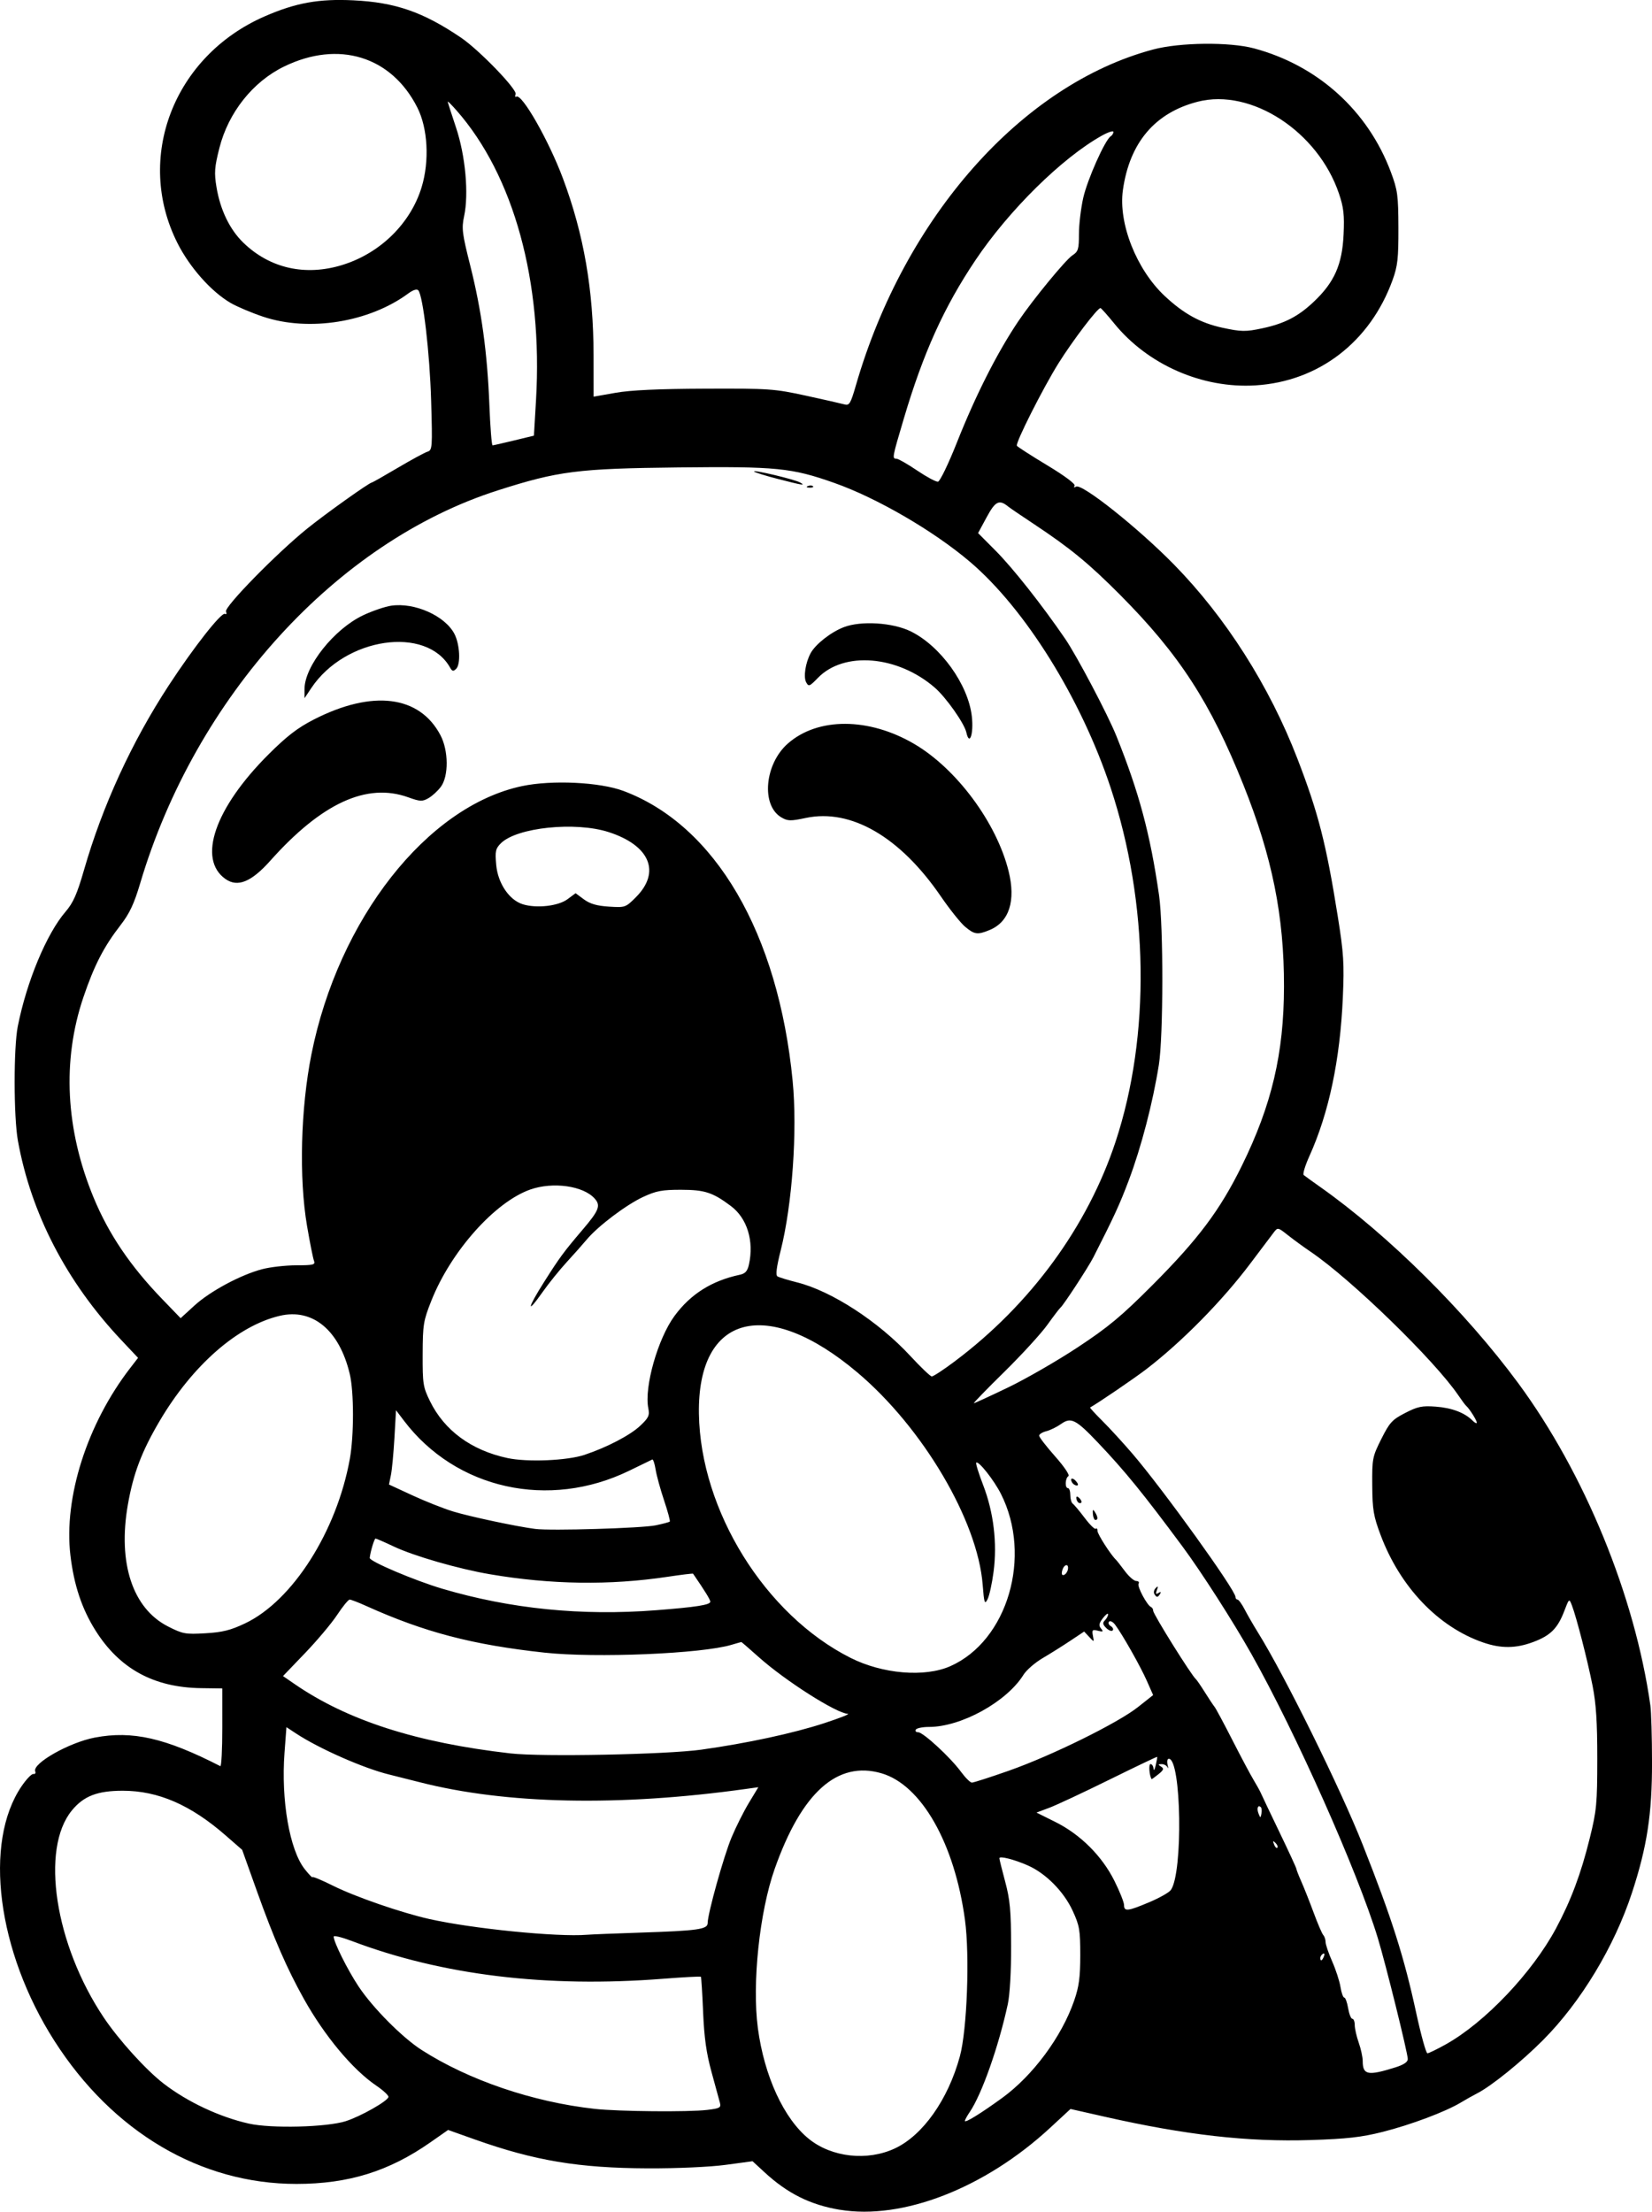 <?xml version="1.0" encoding="UTF-8" standalone="no"?>
<!-- Created with Inkscape (http://www.inkscape.org/) -->

<svg
   width="164.806mm"
   height="220.551mm"
   viewBox="0 0 164.806 220.551"
   version="1.1"
   id="svg1"
   xml:space="preserve"
   xmlns="http://www.w3.org/2000/svg"
   xmlns:svg="http://www.w3.org/2000/svg"><defs
     id="defs1"><clipPath
       clipPathUnits="userSpaceOnUse"
       id="clipPath17"><path
         id="path18"
         style="fill:#ff0000;fill-opacity:1;fill-rule:nonzero;stroke:none;stroke-width:0.265"
         d="M -25.235,37.243 V 270.912 H 238.3 V 37.243 Z M 163.009,61.136 c 1.006,0.01 2.012,0.129 3.007,0.274 0.095,0.012 0.188,0.03 0.283,0.043 1.4,-0.11 2.802,-0.196 4.205,-0.251 1.046,-0.04 2.092,-0.049 3.139,-0.056 1.056,-0.034 2.105,0.112 3.154,0.211 0.839,0.079 1.683,0.092 2.525,0.109 1.194,0.018 2.388,0.022 3.582,0.026 1.478,0.005 2.575,0.376 3.373,0.907 5.815,-0.016 6.055,6.055 -0.154,6.517 -1.171,0.087 -2.342,0.197 -3.518,0.166 -1.766,-0.009 -3.532,-0.019 -5.297,-0.057 -1.643,-0.04 -3.288,-0.093 -4.925,-0.254 -1.294,-0.131 -2.587,-0.268 -3.882,-0.393 -0.127,-0.018 -0.252,-0.04 -0.379,-0.058 -0.296,0.032 -0.607,0.05 -0.937,0.05 h -1.526 -2.65 c -0.333,0 -0.649,-0.018 -0.948,-0.051 -1.016,0.085 -2.03,0.193 -3.048,0.244 -1.672,0.062 -3.343,0.18 -5.016,0.169 -6.446,-0.044 -6.446,-6.545 0,-6.512 1.593,0.008 3.184,-0.105 4.776,-0.164 0.123,-0.007 0.246,-0.019 0.369,-0.03 0.355,-0.159 0.753,-0.289 1.2,-0.379 0.723,-0.302 1.567,-0.523 2.667,-0.512 z" /></clipPath><clipPath
       clipPathUnits="userSpaceOnUse"
       id="clipPath40"><path
         id="path41"
         style="fill:#ff0000;fill-opacity:1;fill-rule:nonzero;stroke:none;stroke-width:0.265"
         d="M -19.272,65.912 V 212.423 H 205.012 V 65.912 Z m 87.23,18.253 c 0.602,-0.005 1.296,0.076 2.08,0.261 2.779,0.656 5.139,2.407 7.503,3.93 2.163,1.483 1.106,0.742 3.171,2.22 5.243,3.75 1.45,9.049 -3.79,5.295 C 75.012,94.502 75.981,95.183 74.013,93.828 72.975,93.159 72.225,92.667 71.188,92.029 70.534,91.628 69.788,91.188 69.117,90.871 64.016,88.465 63.743,84.201 67.958,84.164 Z M 189.154,131.841 c 4.41,-0.007 5.151,4.973 -0.256,6.576 -0.157,0.046 -0.313,0.093 -0.47,0.139 -1.216,0.359 -2.451,0.637 -3.695,0.878 -1.86,0.329 -3.71,0.713 -5.572,1.029 -1.86,0.321 -3.742,0.494 -5.593,0.871 -2.626,0.488 -5.265,0.862 -7.932,1.051 -2.235,0.193 -4.466,0.449 -6.706,0.579 -6.435,0.375 -6.426,-6 0,-6.512 2.05,-0.163 4.096,-0.378 6.145,-0.555 2.456,-0.17 4.885,-0.517 7.303,-0.966 1.871,-0.399 3.78,-0.549 5.66,-0.884 1.858,-0.316 3.703,-0.697 5.559,-1.026 0.998,-0.204 1.994,-0.411 2.97,-0.706 0.16,-0.047 0.319,-0.095 0.479,-0.142 0.773,-0.229 1.477,-0.332 2.107,-0.333 z M -5.753,148.162 c 0.856,-0.025 1.855,0.171 2.957,0.667 1.863,0.838 3.39,2.214 4.902,3.556 4.821,4.279 0.463,9.164 -4.335,4.859 -1.076,-0.965 -2.14,-2 -3.479,-2.591 -4.792,-2.115 -3.755,-6.383 -0.045,-6.492 z m 81.81,13.64 c 1.098,0.023 2.406,0.557 3.718,1.808 0.829,0.79 1.644,1.596 2.453,2.409 1.493,1.5 1.985,2.996 1.83,4.176 1.492,0.035 3.032,1.431 3.386,4.364 l 0.054,0.449 c 0.774,6.4 -5.725,7.172 -6.466,0.768 -0.011,-0.099 -0.023,-0.198 -0.035,-0.297 -0.138,-1.196 -0.026,-2.2 0.251,-3.001 -1.083,-0.041 -2.359,-0.582 -3.636,-1.866 -0.805,-0.809 -1.616,-1.612 -2.442,-2.398 -3.356,-3.194 -1.92,-6.472 0.886,-6.413 z m -60.033,6.896 c 1.003,0.036 2.189,0.489 3.432,1.515 1.409,1.163 2.99,2.109 4.528,3.091 1.61,1.01 3.261,1.95 4.938,2.844 5.688,3.033 2.616,8.785 -3.068,5.744 -1.824,-0.976 -3.623,-1.997 -5.374,-3.1 -1.732,-1.107 -3.504,-2.183 -5.091,-3.494 -3.728,-3.078 -2.372,-6.708 0.636,-6.599 z" /></clipPath><clipPath
       clipPathUnits="userSpaceOnUse"
       id="clipPath86"><path
         id="path87"
         style="fill:#ff0000;fill-opacity:1;fill-rule:nonzero;stroke:none;stroke-width:0.265"
         d="M 114.73,75.258 V 249.265 H 351.201 V 75.258 Z m 48.224,8.32 c 6.446,-0.039 6.304,5.165 0,6.512 -0.813,0.174 -1.54,0.717 -2.247,1.133 -0.809,0.545 -0.407,0.264 -1.204,0.843 -1.746,1.27 -3.327,1.503 -4.475,1.131 -0.209,0.2 -0.416,0.403 -0.625,0.602 -0.488,0.499 -0.985,0.989 -1.466,1.495 -4.438,4.675 -9.168,0.167 -4.714,-4.492 0.561,-0.587 1.135,-1.161 1.708,-1.736 1.328,-1.253 2.695,-2.489 4.459,-3.087 0.954,-0.323 1.804,-0.459 2.536,-0.448 0.193,0.003 0.375,0.019 0.552,0.041 1.698,-0.993 3.451,-1.981 5.476,-1.994 z m 85.156,17.536 c 2.694,-0.072 4.702,3.817 1.27,6.929 -0.14,0.127 -0.28,0.254 -0.42,0.38 -4.775,4.331 -7.552,0.339 -4.067,-5.084 0.008,-0.012 0.016,-0.025 0.024,-0.037 0.98,-1.525 2.139,-2.16 3.194,-2.188 z m -25.824,41.776 c 0.757,-0.01 1.699,0.425 2.663,1.473 0.339,0.369 0.639,0.768 0.937,1.169 1.382,1.854 1.101,3.478 0.138,4.149 0.556,0.584 1.07,1.368 1.458,2.462 0.389,1.096 0.564,2.248 0.718,3.398 0.15,0.331 0.287,0.691 0.407,1.088 0.449,1.49 0.6,3.048 0.77,4.589 0.709,6.407 -5.769,7.121 -6.472,0.713 -0.093,-0.849 -0.174,-1.704 -0.328,-2.545 -0.35,-0.65 -0.623,-1.447 -0.75,-2.438 -0.108,-0.844 -0.202,-1.7 -0.442,-2.519 -0.846,-2.883 -0.04,-4.875 1.273,-5.586 -0.161,-0.17 -0.319,-0.36 -0.474,-0.572 -0.161,-0.22 -0.332,-0.432 -0.492,-0.652 -1.847,-2.531 -1.074,-4.707 0.593,-4.729 z m -94.298,13.526 c 1.86,-0.056 3.519,2.228 2.719,5.971 -0.477,2.233 -0.591,4.528 -0.743,6.801 -0.118,2.091 -0.064,1.068 -0.163,3.069 -0.319,6.438 -6.823,6.116 -6.503,-0.322 0.103,-2.069 0.046,-1.009 0.17,-3.182 0.195,-2.897 0.319,-5.85 1.143,-8.651 0.739,-2.512 2.105,-3.647 3.378,-3.685 z m 212.175,26.376 c 0.044,-0.001 0.089,-7.9e-4 0.133,0.001 0.977,0.041 2.03,0.848 2.532,2.63 0.649,2.302 0.721,4.744 0.899,7.12 0.039,0.481 0.079,0.963 0.118,1.444 0.371,4.543 -4.219,4.918 -4.589,0.375 -0.04,-0.492 -0.08,-0.983 -0.12,-1.475 -0.09,-1.209 -0.132,-1.839 -0.245,-3.045 -0.08,-0.843 -0.111,-1.808 -0.323,-2.642 -0.028,-0.109 -0.071,-0.214 -0.107,-0.321 -0.829,-2.487 0.332,-4.046 1.703,-4.087 z m -212.358,14.284 c 1.291,-0.098 2.87,0.694 4.157,2.74 1.04,1.654 2.071,3.314 3.161,4.935 1.357,1.934 2.829,3.797 4.611,5.361 1.88,1.728 3.803,3.409 5.743,5.068 1.665,1.399 3.371,2.741 5.199,3.924 1.575,1.03 3.138,2.1 4.839,2.915 1.603,0.79 3.197,1.599 4.826,2.336 1.668,0.817 3.338,1.641 5.077,2.299 1.421,0.533 2.858,1.026 4.291,1.528 1.108,0.365 2.225,0.705 3.37,0.929 1.213,0.286 2.441,0.51 3.672,0.704 1.154,0.145 2.303,0.323 3.471,0.216 1.092,-0.032 2.187,-0.06 3.272,-0.197 0.94,-0.137 1.873,-0.315 2.81,-0.47 1.113,-0.249 2.225,-0.498 3.349,-0.697 1.094,-0.191 2.163,-0.493 3.257,-0.687 1.175,-0.197 2.342,-0.44 3.508,-0.683 1.504,-0.359 3.001,-0.744 4.508,-1.092 1.062,-0.277 2.093,-0.643 3.085,-1.116 0.924,-0.417 1.834,-0.864 2.768,-1.257 0.853,-0.327 1.673,-0.731 2.489,-1.141 0.669,-0.347 1.349,-0.669 1.956,-1.122 0.662,-0.474 1.351,-0.917 2.067,-1.306 0.492,-0.315 0.975,-0.647 1.478,-0.938 0.549,-0.417 1.086,-0.851 1.651,-1.248 0.421,-0.309 0.788,-0.739 1.208,-1.067 0.446,-0.424 0.917,-0.819 1.34,-1.267 0.311,-0.401 0.667,-0.769 0.869,-1.238 0.368,-0.792 0.76,-1.581 1.318,-2.259 0.47,-0.713 0.936,-1.428 1.356,-2.173 0.547,-0.896 1.095,-1.794 1.499,-2.766 0.237,-0.529 0.469,-1.062 0.682,-1.601 -0.067,-0.346 -0.115,-0.716 -0.138,-1.114 -0.041,-0.69 -0.077,-1.38 -0.155,-2.067 -0.386,-3.403 1.247,-5.225 2.977,-5.226 1.494,-5.3e-4 3.044,1.381 3.444,4.251 0.794,0.943 1.163,2.545 0.57,4.689 -0.357,1.29 -0.892,2.515 -1.439,3.733 -0.514,1.221 -1.193,2.359 -1.879,3.488 -0.459,0.808 -0.966,1.585 -1.475,2.362 -0.365,0.424 -0.616,0.887 -0.84,1.393 -0.389,0.935 -1.026,1.719 -1.639,2.512 -0.584,0.745 -1.317,1.345 -1.998,1.996 -0.613,0.544 -1.202,1.108 -1.853,1.607 -0.519,0.371 -1.027,0.756 -1.526,1.154 -0.63,0.428 -1.276,0.832 -1.915,1.247 -0.604,0.352 -1.217,0.688 -1.778,1.108 -0.867,0.644 -1.826,1.136 -2.782,1.632 -1.017,0.521 -2.053,1.004 -3.116,1.425 -0.824,0.364 -1.637,0.755 -2.459,1.127 -1.312,0.624 -2.683,1.092 -4.082,1.472 -1.563,0.364 -3.117,0.761 -4.678,1.135 -1.307,0.279 -2.618,0.546 -3.936,0.77 -1.069,0.212 -2.124,0.482 -3.196,0.676 -1.032,0.181 -2.051,0.412 -3.073,0.641 -1.092,0.194 -2.185,0.395 -3.282,0.558 -1.335,0.182 -2.683,0.223 -4.027,0.263 -1.502,0.113 -2.991,-0.077 -4.478,-0.264 -1.454,-0.214 -2.897,-0.494 -4.329,-0.822 -1.333,-0.269 -2.635,-0.663 -3.927,-1.084 -1.52,-0.529 -3.041,-1.054 -4.549,-1.619 -1.937,-0.729 -3.798,-1.64 -5.655,-2.548 -1.634,-0.738 -3.231,-1.551 -4.839,-2.342 -1.94,-0.928 -3.73,-2.131 -5.527,-3.306 -2.044,-1.325 -3.959,-2.823 -5.823,-4.387 -2.014,-1.722 -4.01,-3.466 -5.961,-5.259 -2.127,-1.878 -3.898,-4.099 -5.529,-6.408 -1.158,-1.711 -2.249,-3.468 -3.349,-5.217 -2.145,-3.411 -0.796,-6.043 1.355,-6.206 z m 67.154,37.629 c 1.447,0.002 3.124,1.216 4.025,3.888 0.122,0.362 0.049,0.139 0.212,0.673 1.888,6.163 -4.339,8.07 -6.226,1.907 -0.191,-0.625 -0.09,-0.292 -0.304,-1.001 -1.046,-3.472 0.432,-5.47 2.292,-5.467 z" /></clipPath><clipPath
       clipPathUnits="userSpaceOnUse"
       id="clipPath97"><path
         id="path98"
         style="fill:#ff0000;fill-opacity:1;fill-rule:nonzero;stroke:none;stroke-width:0.265"
         d="M 223.024,80.593 V 256.792 H 467.432 V 80.593 Z m 92.787,36.018 c 3.081,0.09 3.337,3.561 -0.491,4.68 -1.185,0.347 -2.309,0.873 -3.442,1.358 -4.191,1.791 -6.001,-2.443 -1.81,-4.234 1.394,-0.596 2.78,-1.24 4.253,-1.619 0.552,-0.142 1.05,-0.198 1.49,-0.186 z m -38.889,2.667 c 2.56,-0.056 3.303,2.983 0.024,4.705 -2.837,1.49 -5.649,3.031 -8.466,4.558 -3.159,1.707 -6.299,3.447 -9.386,5.28 -3.919,2.327 -6.271,-1.634 -2.35,-3.959 3.14,-1.862 6.33,-3.635 9.542,-5.369 2.862,-1.551 5.717,-3.117 8.601,-4.628 0.757,-0.397 1.444,-0.574 2.035,-0.587 z m -26.273,28.036 c 1.146,2.5e-4 2.347,1.139 2.467,3.415 0.204,3.867 0.89,7.694 1.55,11.504 1.057,5.644 2.037,11.302 2.753,17.001 0.451,3.595 0.565,4.985 0.916,8.557 0.443,4.818 0.606,9.654 0.748,14.487 0.134,4.556 -4.469,4.691 -4.602,0.135 -0.138,-4.728 -0.296,-9.459 -0.728,-14.171 -0.344,-3.501 -0.455,-4.868 -0.897,-8.39 -0.707,-5.643 -1.681,-11.245 -2.727,-16.834 -0.703,-4.068 -1.436,-8.157 -1.617,-12.289 -0.1,-2.277 0.991,-3.415 2.137,-3.415 z" /></clipPath><clipPath
       clipPathUnits="userSpaceOnUse"
       id="clipPath124"><path
         id="path125"
         style="fill:#ff0000;fill-opacity:1;fill-rule:nonzero;stroke:none;stroke-width:0.265"
         d="M 213.922,2.521 V 209.677 H 482.056 V 2.521 Z M 472.522,59.981 c 1.145,-1.6e-4 2.26,1.139 2.209,3.417 -0.04,1.768 -0.296,3.518 -0.633,5.251 -0.32,1.662 -0.908,3.246 -1.474,4.834 -0.395,1.048 -0.733,2.114 -1.154,3.152 -0.257,0.578 -0.137,0.308 -0.361,0.812 -1.85,4.166 -6.059,2.296 -4.208,-1.869 0.207,-0.465 0.106,-0.241 0.301,-0.673 0.397,-0.978 0.709,-1.985 1.085,-2.971 0.491,-1.373 1.011,-2.739 1.292,-4.176 0.288,-1.438 0.498,-2.893 0.546,-4.36 0.074,-2.278 1.25,-3.417 2.396,-3.417 z m -117.567,85.493 c 1.803,0.042 2.699,2.303 0.556,4.644 -0.463,0.506 -0.893,1.042 -1.329,1.571 -2.898,3.518 -6.452,0.591 -3.554,-2.927 0.53,-0.643 1.052,-1.296 1.627,-1.9 0.884,-0.929 1.771,-1.343 2.522,-1.385 0.06,-0.003 0.119,-0.004 0.177,-0.003 z m -27.825,5.114 c 3.772,0.059 3.987,4.112 -0.257,4.616 -1.218,0.144 -2.43,0.319 -3.633,0.558 -4.471,0.887 -4.963,-3.609 -0.508,-4.576 1.187,-0.258 2.392,-0.41 3.597,-0.554 0.283,-0.034 0.551,-0.047 0.802,-0.043 z m 20.193,1.172 c 1.747,0.053 2.68,2.012 0.705,4.318 -0.836,0.976 -1.747,1.879 -2.686,2.754 1.272,0.771 1.307,2.851 -1.05,4.402 -0.077,0.051 -0.153,0.101 -0.23,0.152 -2.33,1.534 -4.183,0.681 -4.395,-0.782 -2.217,0.087 -3.192,-2.529 -0.424,-4.625 0.308,-0.233 0.616,-0.466 0.924,-0.7 1.467,-1.241 2.887,-2.537 4.178,-3.964 0.956,-1.056 1.963,-1.52 2.807,-1.554 0.058,-0.002 0.115,-0.003 0.172,-0.001 z m -93.763,10.44 c 0.195,-0.001 0.399,0.007 0.611,0.027 0.446,0.041 0.894,0.063 1.342,0.088 4.551,0.247 4.3,4.847 -0.251,4.598 -0.517,-0.028 -1.033,-0.055 -1.548,-0.104 -4.325,-0.41 -4.113,-4.58 -0.153,-4.609 z m 73.568,2.269 c 0.065,-7.9e-4 0.129,-7.9e-4 0.192,5.3e-4 3.772,0.083 3.961,4.135 -0.285,4.614 -1.182,0.133 -2.367,0.287 -3.559,0.272 -4.558,-0.056 -4.558,-4.655 0,-4.604 1.019,0.011 2.032,-0.129 3.042,-0.243 0.212,-0.024 0.416,-0.037 0.61,-0.039 z" /></clipPath><clipPath
       clipPathUnits="userSpaceOnUse"
       id="clipPath168"><path
         id="path169"
         style="fill:#ff0000;fill-opacity:1;fill-rule:nonzero;stroke:none;stroke-width:0.265"
         d="M 258.04,-57.932 V 172.869 H 527 V -57.932 Z m 75.455,79.927 c 2.912,-0.026 3.731,2.387 2.018,3.759 0.262,0.746 0.579,1.475 0.88,2.206 0.643,1.559 1.257,3.129 1.898,4.689 0.464,1.148 0.985,2.272 1.505,3.396 0.513,1.122 1.109,2.204 1.678,3.299 0.495,0.93 1.017,1.845 1.539,2.759 0.495,0.912 0.973,1.833 1.415,2.772 0.3,0.727 0.607,1.453 0.848,2.202 0.111,0.355 0.177,0.72 0.24,1.086 0.777,4.491 -3.849,5.264 -4.541,0.759 -0.024,-0.155 -0.048,-0.31 -0.09,-0.461 -0.167,-0.558 -0.421,-1.086 -0.625,-1.63 -0.386,-0.828 -0.813,-1.636 -1.244,-2.441 -0.553,-0.967 -1.104,-1.935 -1.626,-2.919 -0.603,-1.158 -1.232,-2.303 -1.774,-3.492 -0.548,-1.185 -1.097,-2.371 -1.586,-3.581 -0.639,-1.559 -1.254,-3.128 -1.895,-4.686 -0.345,-0.84 -0.711,-1.684 -1.005,-2.548 -0.294,0.109 -0.591,0.208 -0.883,0.319 -0.531,0.256 -1.07,0.503 -1.57,0.815 -3.864,2.418 -6.361,-1.325 -2.554,-3.831 0.67,-0.441 1.4,-0.781 2.12,-1.13 0.741,-0.324 1.499,-0.614 2.278,-0.834 0.718,-0.18 1.44,-0.338 2.174,-0.444 0.282,-0.041 0.549,-0.062 0.8,-0.064 z m -29.694,9.546 c 2.579,0.06 3.228,3.111 -0.132,4.668 -0.155,0.072 -0.251,0.094 -0.384,0.188 -0.488,0.35 -0.967,0.712 -1.47,1.043 -0.618,0.367 -1.229,0.751 -1.88,1.058 -4.124,1.942 -5.807,-2.034 -1.813,-4.232 0.453,-0.249 0.896,-0.519 1.341,-0.784 0.365,-0.278 0.748,-0.532 1.114,-0.808 0.353,-0.27 0.755,-0.456 1.156,-0.641 0.775,-0.36 1.473,-0.505 2.069,-0.491 z m 43.338,23.494 c 1.187,0.041 1.915,0.601 2.215,1.311 2.182,0.301 2.675,3.038 -0.392,4.642 -0.575,0.301 -1.154,0.596 -1.725,0.904 -2.524,1.363 -4.357,0.294 -4.375,-1.231 -0.035,-0.017 -0.088,-0.02 -0.122,-0.039 -3.698,0.83 -5.138,-2.5 -1.278,-4.301 1.006,-0.469 2.102,-0.662 3.183,-0.868 0.686,-0.147 0.355,-0.068 0.996,-0.235 0.551,-0.143 1.052,-0.199 1.497,-0.183 z m 9.572,19.505 c 2.958,-0.019 3.665,2.782 1.219,4.118 0.109,0.261 0.209,0.539 0.288,0.85 0.36,1.404 0.788,2.798 1.197,4.19 0.36,1.245 0.773,2.471 1.206,3.692 0.116,0.07 0.234,0.145 0.353,0.226 2.076,1.426 3.339,3.655 4.602,5.769 0.866,1.47 1.664,2.977 2.455,4.488 0.95,1.815 0.647,3.242 -0.164,3.901 1.493,1.786 3.002,3.57 4.284,5.512 0.283,0.429 0.481,0.835 0.612,1.218 0.006,0.009 0.014,0.017 0.02,0.026 0.486,0.731 0.804,1.546 1.146,2.348 0.235,0.573 0.425,1.162 0.617,1.75 0.145,0.446 0.194,0.839 0.227,1.22 2.349,0.447 2.595,3.389 -0.781,4.601 -1.084,0.389 -2.182,0.791 -3.34,0.877 -3.163,0.234 0.214,-1.542 1.073,-3.023 -0.616,-0.397 -1.187,-1.117 -1.556,-2.246 -0.151,-0.461 -0.296,-0.924 -0.476,-1.375 -0.237,-0.557 -0.438,-1.129 -0.769,-1.64 -0.576,-0.894 -1.243,-1.722 -1.944,-2.521 -0.989,-1.222 -1.999,-2.428 -3.013,-3.63 -0.813,-1.045 -1.556,-2.141 -2.225,-3.282 -1.346,-1.659 -2.643,-3.356 -3.871,-5.108 -1.221,-1.743 -1.045,-3.243 -0.249,-3.973 -0.959,-2.481 -1.887,-4.975 -2.627,-7.532 -0.471,-1.603 -0.986,-3.203 -1.337,-4.837 -0.022,-0.101 -0.037,-0.196 -0.053,-0.293 -1.11,0.31 -2.223,0.626 -3.278,1.095 -4.166,1.85 -5.98,-2.382 -1.814,-4.232 1.313,-0.583 2.697,-0.975 4.076,-1.362 0.982,-0.253 1.971,-0.474 2.961,-0.69 0.418,-0.091 0.804,-0.134 1.159,-0.136 z" /></clipPath><clipPath
       clipPathUnits="userSpaceOnUse"
       id="clipPath179"><path
         id="path180"
         style="fill:#ff0000;fill-opacity:1;fill-rule:nonzero;stroke:none;stroke-width:0.265"
         d="M 423.88,-172.856 V 59.951 H 663.753 V -172.856 Z m 56.589,65.253 c 0.971,-0.025 1.781,0.698 1.918,1.893 0.169,-0.043 0.338,-0.065 0.506,-0.058 1.23,0.046 2.336,1.375 1.943,3.765 -0.145,0.88 -0.327,1.755 -0.642,2.592 -0.459,1.195 -1.027,2.338 -1.651,3.456 -0.806,1.475 -1.633,2.939 -2.328,4.471 -0.696,1.421 -1.406,2.839 -1.947,4.329 -0.09,0.279 -0.194,0.565 -0.25,0.855 -0.14,0.726 -0.153,1.476 -0.348,2.193 -0.387,1.546 -0.931,2.89 -2.177,3.952 -0.21,0.15 -0.412,0.314 -0.631,0.45 -1.101,0.679 -2.417,0.918 -3.692,0.875 -1.626,-0.185 -3.222,-0.608 -4.537,-1.631 -0.23,-0.239 -0.489,-0.452 -0.688,-0.716 -0.849,-1.127 -0.956,-2.557 -0.498,-3.857 0.338,-0.837 0.781,-1.61 1.351,-2.313 0.463,-0.626 0.915,-1.26 1.378,-1.886 0.432,-0.642 0.894,-1.261 1.345,-1.889 0.493,-0.726 0.956,-1.467 1.332,-2.262 0.468,-0.988 0.839,-2.015 1.218,-3.04 0.399,-0.936 0.771,-1.885 1.237,-2.792 0.683,-1.267 1.446,-2.502 2.498,-3.502 0.394,-0.376 0.8,-0.743 1.226,-1.082 0.248,-0.522 0.494,-1.045 0.745,-1.566 0.742,-1.54 1.785,-2.213 2.694,-2.236 z m -4.244,13.79 c -0.077,0.024 -0.152,0.029 -0.229,0.044 -0.297,0.79 -0.619,1.569 -0.974,2.334 -0.48,1.015 -1.063,1.97 -1.692,2.897 -0.438,0.626 -0.905,1.231 -1.329,1.867 -0.5,0.687 -0.996,1.377 -1.502,2.061 -0.19,0.269 -0.406,0.528 -0.57,0.815 0.545,0.177 1.09,0.36 1.668,0.38 0.353,-0.029 0.874,-0.076 1.099,-0.398 0.29,-0.414 0.389,-0.903 0.502,-1.386 0.156,-1.126 0.343,-2.227 0.672,-3.318 0.597,-1.723 1.41,-3.358 2.211,-4.993 0.046,-0.102 0.098,-0.202 0.145,-0.303 z m -6.429,10.284 c -0.018,0.046 -0.036,0.093 -0.051,0.141 -0.012,0.053 -0.04,0.104 -0.037,0.158 0.004,0.068 0.072,-0.119 0.082,-0.187 0.006,-0.038 0.007,-0.076 0.005,-0.113 z" /></clipPath><clipPath
       clipPathUnits="userSpaceOnUse"
       id="clipPath214"><path
         id="path215"
         style="fill:#ff0000;fill-opacity:1;fill-rule:nonzero;stroke:none;stroke-width:0.265"
         d="M 429.741,-204.496 V 8.89 H 657.84 V -204.496 Z m 155.816,7.42 c 0.467,0.011 0.998,0.106 1.588,0.306 1.311,0.445 2.515,1.141 3.734,1.788 0.424,-0.318 0.878,-0.48 1.312,-0.48 1.296,0.002 2.379,1.37 1.771,3.726 0.008,0.348 -0.074,0.67 -0.238,0.952 -0.269,1.16 -0.42,2.342 -0.541,3.528 -0.115,1.776 -0.276,3.548 -0.429,5.32 0.498,0.43 0.941,1.13 1.226,2.153 0.479,1.722 0.538,3.527 0.593,5.303 0.055,3.521 -0.204,7.039 -0.46,10.548 -0.302,3.679 -0.656,7.353 -0.929,11.034 -0.153,2.134 -0.268,4.271 -0.346,6.409 -0.047,1.276 -0.441,2.181 -0.982,2.723 0.072,0.108 0.124,0.228 0.197,0.336 0.332,0.47 0.649,0.969 1.054,1.381 3.199,3.247 -0.371,6.511 -3.4,3.105 -0.536,-0.603 -1.031,-1.242 -1.475,-1.916 -0.472,-0.703 -0.937,-1.416 -1.251,-2.208 -0.278,-0.687 -0.562,-1.375 -0.76,-2.09 -0.201,-0.891 -0.344,-1.795 -0.433,-2.704 -0.133,-1.204 -0.203,-2.413 -0.126,-3.625 0.052,-1.428 0.136,-2.855 0.263,-4.278 0.195,-2.26 0.366,-4.522 0.427,-6.791 0.15,-3.18 0.348,-6.357 0.652,-9.527 0.288,-2.606 0.612,-5.208 0.968,-7.806 0.297,-2.607 0.453,-5.222 0.631,-7.839 0.106,-1.015 0.235,-2.027 0.417,-3.029 -0.037,-0.02 -0.075,-0.04 -0.112,-0.06 -1,-0.526 -1.982,-1.095 -3.028,-1.528 -3.553,-1.472 -3.283,-4.654 -0.519,-4.733 0.064,-0.002 0.129,-0.002 0.196,-5.3e-4 z m -40.952,59.519 c 0.318,-10e-4 0.629,0.049 0.939,0.097 0.21,-0.059 0.44,-0.093 0.69,-0.097 0.584,-0.009 1.274,0.142 2.046,0.508 0.478,0.227 0.226,0.098 0.754,0.394 3.883,2.18 1.609,6.287 -2.052,4.142 -0.383,-0.022 -0.78,-0.062 -1.231,-0.198 -0.377,-0.114 -0.75,-0.236 -1.148,-0.243 -4.557,-0.076 -4.558,-4.59 0,-4.604 z m -48.302,14.494 c 3.14,-0.143 3.91,3.332 0.132,4.611 -1.073,0.363 -2.079,0.88 -3.086,1.392 -1.249,0.668 -2.41,1.487 -3.598,2.256 -1.052,0.684 -2.138,1.314 -3.239,1.915 -0.835,0.445 -1.68,0.871 -2.531,1.284 -0.701,0.336 -1.419,0.623 -2.168,0.83 -0.536,0.127 -1.061,0.285 -1.603,0.391 -0.397,0.099 -0.799,0.228 -1.152,0.436 -0.812,0.402 -1.502,1.016 -2.218,1.565 -0.815,0.64 -1.653,1.249 -2.428,1.938 -0.235,0.199 -0.431,0.433 -0.633,0.661 -0.022,0.344 -0.079,0.714 -0.188,1.113 -0.487,1.796 -0.851,3.622 -1.059,5.473 -0.209,1.804 -0.447,3.602 -0.762,5.39 -0.225,1.275 -0.753,2.151 -1.376,2.649 0.069,0.481 0.095,0.966 0.18,1.445 0.159,1.187 0.478,2.333 0.87,3.462 0.076,0.193 0.153,0.387 0.229,0.58 0.413,1.045 0.456,1.93 0.271,2.614 0.188,0.154 0.38,0.309 0.566,0.46 2.459,2.098 4.853,4.273 7.215,6.48 1.848,1.747 3.648,3.544 5.528,5.256 0.796,0.741 1.687,1.361 2.584,1.969 2.563,1.74 2.158,4.011 0.471,4.513 -0.787,0.76 -2.295,0.778 -3.878,-0.707 -1.39,-1.303 -2.88,-2.497 -4.34,-3.721 -2.241,-1.87 -4.451,-3.776 -6.685,-5.654 -1.019,-0.856 -1.488,-1.763 -1.554,-2.545 -0.758,-0.672 -1.491,-1.374 -2.261,-2.032 -1.106,-0.91 -2.228,-1.936 -3.567,-2.495 -3.812,-1.591 -3.923,-4.754 -0.578,-4.696 0.346,0.006 0.729,0.046 1.149,0.127 0.031,0.006 0.061,0.014 0.092,0.021 -0.272,-0.929 -0.511,-1.867 -0.646,-2.83 -0.237,-1.345 -0.443,-2.696 -0.5,-4.063 -0.073,-1.525 -0.016,-3.049 0.196,-4.563 0.244,-1.772 0.565,-3.534 1.115,-5.241 0.526,-1.459 1.121,-2.885 2.018,-4.162 0.723,-1.07 1.498,-2.111 2.488,-2.953 0.859,-0.759 1.776,-1.445 2.681,-2.147 0.927,-0.71 1.831,-1.478 2.887,-1.992 0.771,-0.388 1.577,-0.714 2.429,-0.878 0.427,-0.075 0.835,-0.225 1.259,-0.312 0.475,-0.119 0.914,-0.329 1.36,-0.529 0.789,-0.381 1.57,-0.778 2.344,-1.189 1,-0.536 1.976,-1.118 2.931,-1.732 1.322,-0.855 2.614,-1.764 4.012,-2.494 1.159,-0.59 2.324,-1.176 3.557,-1.6 0.539,-0.185 1.036,-0.279 1.484,-0.3 z" /></clipPath><clipPath
       clipPathUnits="userSpaceOnUse"
       id="clipPath221"><path
         id="path222"
         style="fill:#ff0000;fill-opacity:1;fill-rule:nonzero;stroke:none;stroke-width:0.265"
         d="M 401.482,-247.608 V -31.517 H 600.034 V -247.608 Z m 35.716,159.476 c 1.489,0.014 2.591,1.847 1.351,4.412 -0.79,1.635 -1.664,3.223 -2.545,4.811 0.582,0.652 0.879,1.783 0.53,3.305 -0.247,1.077 -0.519,2.142 -0.848,3.198 -0.271,0.82 -0.14,0.423 -0.392,1.193 -0.873,2.665 -2.864,3.145 -3.937,2.113 -0.033,0.149 -0.094,0.289 -0.123,0.439 -0.016,0.1 -0.032,0.2 -0.049,0.3 -0.726,4.5 -5.294,3.748 -4.543,-0.748 0.024,-0.144 0.048,-0.288 0.072,-0.433 0.208,-1.054 0.486,-2.092 0.889,-3.09 0.499,-1.149 1.157,-2.203 1.775,-3.29 0.886,-1.712 1.615,-3.504 2.577,-5.178 0.89,-1.602 1.767,-3.208 2.569,-4.856 0.748,-1.537 1.781,-2.184 2.674,-2.176 z" /></clipPath><clipPath
       clipPathUnits="userSpaceOnUse"
       id="clipPath264"><path
         id="path265"
         style="fill:#ff0000;fill-opacity:1;fill-rule:nonzero;stroke:none;stroke-width:0.265"
         d="M 434.629,-266.299 V -32.892 H 645.523 V -266.299 Z m 154.247,178.009 c 0.47,-0.024 1,0.202 1.532,0.657 0.815,0.148 1.715,0.76 2.453,1.982 0.646,1.07 1.134,2.22 1.644,3.358 0.362,0.824 0.187,0.415 0.527,1.227 1.36,3.248 -0.868,5.036 -2.761,3.748 -0.078,0.257 -0.155,0.515 -0.228,0.774 -0.582,2.064 -1.872,2.878 -2.946,2.706 -1.107,3.253 -4.807,2.451 -4.29,-1.651 0.138,-1.096 0.215,-2.2 0.328,-3.299 0.121,-1.177 0.519,-2.017 1.034,-2.537 v -0.026 c 0,-1.589 0.572,-2.589 1.301,-3.07 -0.631,-2.265 0.183,-3.807 1.406,-3.87 z m -50.002,10.174 c 0.044,-0.001 0.088,-5.29e-4 0.132,0.002 0.849,0.048 1.806,0.756 2.5,2.318 0.276,0.621 0.472,1.273 0.679,1.919 0.181,0.567 0.263,1.083 0.267,1.544 1.629,4.027 -2.448,5.781 -4.264,1.68 -0.423,-0.955 -0.83,-1.922 -1.38,-2.813 -1.57,-2.546 -0.488,-4.503 1.136,-4.463 0.056,0.001 0.117,0.026 0.174,0.032 0.231,-0.136 0.487,-0.211 0.757,-0.218 z m -45.35,11.775 h 5.3e-4 c 0.438,-0.015 0.934,0.041 1.486,0.183 2.352,0.609 4.657,1.382 6.971,2.121 3.797,1.278 7.638,2.417 11.527,3.376 2.494,0.543 5.029,1.021 7.59,1.066 0.539,0.009 1.079,-0.017 1.618,-0.026 3.9,-0.19 7.78,-0.659 11.665,-1.038 0.114,-0.013 0.228,-0.021 0.342,-0.034 0.007,-1.137 1.124,-2.281 3.376,-2.321 2.123,-0.038 1.041,-0.017 3.249,-0.062 2.342,-0.058 4.69,-0.092 7.022,-0.326 0.142,-0.014 0.28,-0.024 0.413,-0.028 4.143,-0.144 4.398,4.173 0.004,4.614 -0.605,0.061 -1.21,0.108 -1.816,0.147 -0.41,0.742 -1.29,1.396 -2.789,1.605 -1.088,0.152 -0.527,0.075 -1.684,0.228 -2.555,0.262 -5.117,0.465 -7.669,0.759 -4.014,0.392 -8.023,0.878 -12.054,1.059 -0.491,0.005 -0.983,0.013 -1.474,0.014 0.499,1.74 -1.358,3.292 -4.215,1.937 -2.621,-1.243 -5.442,-2.007 -8.201,-2.879 -1.317,-0.4 -2.619,-0.845 -3.924,-1.282 -0.298,1.141 -1.742,1.954 -3.969,1.259 -2.098,-0.654 -4.2,-1.302 -6.252,-2.09 -3.014,-1.157 -3.701,-3.472 -2.267,-4.367 -2.008,-1.438 -1.469,-3.831 1.051,-3.917 z" /></clipPath></defs><g
     id="layer1"
     transform="translate(-449.647,279.972)"><path
       style="fill:#000000"
       d="m 533.409,-59.62 c -2.931,-0.494 -5.201,-1.625 -7.485,-3.731 l -1.201,-1.107 -2.703,0.364 c -1.558,0.21 -4.833,0.356 -7.73,0.345 -6.919,-0.026 -11.311,-0.76 -17.314,-2.895 l -2.625,-0.933 -1.767,1.235 c -4.136,2.891 -8.166,4.143 -13.351,4.147 -9.574,0.008 -18.35,-5.175 -24.161,-14.269 -5.705,-8.928 -7.101,-19.765 -3.271,-25.389 0.48,-0.706 1.011,-1.254 1.179,-1.22 0.168,0.035 0.249,-0.084 0.18,-0.265 -0.301,-0.79 3.402,-2.884 5.954,-3.368 3.737,-0.709 7.021,0.039 12.512,2.851 0.109,0.056 0.198,-1.665 0.197,-3.823 l -10e-4,-3.925 -2.104,-0.029 c -4.723,-0.064 -8.138,-1.927 -10.547,-5.755 -1.357,-2.155 -2.15,-4.534 -2.499,-7.494 -0.679,-5.764 1.673,-13.122 5.973,-18.683 l 0.776,-1.004 -1.685,-1.788 c -5.455,-5.787 -9,-12.627 -10.305,-19.884 -0.424,-2.36 -0.431,-9.26 -0.011,-11.377 0.89,-4.485 2.87,-9.236 4.768,-11.443 0.765,-0.89 1.15,-1.759 1.843,-4.167 1.844,-6.402 4.761,-12.751 8.448,-18.389 2.513,-3.842 5.274,-7.351 5.617,-7.139 0.138,0.085 0.183,-0.022 0.1,-0.24 -0.179,-0.467 5.049,-5.805 8.095,-8.264 1.831,-1.479 6.208,-4.597 6.452,-4.597 0.058,0 1.212,-0.654 2.564,-1.453 1.352,-0.799 2.691,-1.527 2.976,-1.617 0.496,-0.157 0.511,-0.369 0.375,-5.096 -0.137,-4.745 -0.807,-10.483 -1.285,-11.002 -0.141,-0.153 -0.518,-0.036 -0.975,0.302 -3.912,2.892 -9.93,3.859 -14.506,2.329 -1.145,-0.383 -2.602,-0.999 -3.237,-1.369 -1.932,-1.126 -4.071,-3.53 -5.295,-5.951 -4.299,-8.501 -0.392,-18.668 8.696,-22.628 3.097,-1.349 5.395,-1.765 8.839,-1.598 4.194,0.203 6.96,1.162 10.743,3.723 1.806,1.223 5.624,5.172 5.447,5.633 -0.082,0.214 -0.049,0.327 0.073,0.251 0.547,-0.338 3.229,4.361 4.639,8.126 2.095,5.596 3.057,11.141 3.065,17.669 l 0.005,4.122 2.183,-0.386 c 1.5,-0.266 4.293,-0.395 8.93,-0.412 6.408,-0.025 6.913,0.01 10.054,0.694 1.819,0.396 3.554,0.789 3.856,0.873 0.49,0.137 0.613,-0.067 1.148,-1.916 4.85,-16.766 16.568,-29.993 29.656,-33.476 2.659,-0.708 7.616,-0.762 10.054,-0.11 6.369,1.703 11.368,6.219 13.654,12.334 0.674,1.805 0.743,2.308 0.753,5.556 0.01,3.05 -0.075,3.81 -0.579,5.203 -2.237,6.185 -7.376,10.13 -13.696,10.515 -5.298,0.323 -10.745,-2.069 -14.084,-6.184 -0.654,-0.806 -1.265,-1.492 -1.358,-1.524 -0.246,-0.086 -2.75,3.198 -4.188,5.493 -1.541,2.46 -4.322,7.968 -4.157,8.235 0.067,0.109 1.43,0.986 3.029,1.949 1.735,1.045 2.835,1.866 2.729,2.037 -0.108,0.174 -0.053,0.21 0.141,0.09 0.572,-0.353 6.205,4.125 9.785,7.78 5.158,5.266 9.504,12.097 12.292,19.322 2.091,5.418 2.875,8.477 4.035,15.743 0.591,3.704 0.655,4.713 0.508,8.07 -0.273,6.242 -1.387,11.529 -3.343,15.857 -0.423,0.936 -0.677,1.778 -0.565,1.872 0.112,0.094 0.858,0.633 1.659,1.198 6.774,4.781 14.488,12.424 19.753,19.57 6.615,8.98 11.623,21.188 13.172,32.11 0.09,0.635 0.165,3.195 0.167,5.689 0.004,5.167 -0.494,8.408 -1.994,12.989 -1.763,5.381 -5.098,10.908 -8.874,14.703 -2.16,2.172 -5.184,4.613 -6.601,5.329 -0.371,0.188 -1.091,0.592 -1.601,0.899 -1.533,0.924 -4.998,2.225 -7.805,2.932 -2.112,0.532 -3.561,0.696 -7.177,0.812 -6.287,0.202 -12.459,-0.497 -20.563,-2.329 l -3.398,-0.769 -2.026,1.873 c -6.513,6.024 -14.744,9.225 -21.006,8.171 z m 5.516,-6.117 c 2.791,-1.308 5.311,-4.878 6.481,-9.183 0.717,-2.639 0.993,-10.03 0.507,-13.606 -1.038,-7.644 -4.353,-13.462 -8.332,-14.618 -4.397,-1.278 -7.955,1.907 -10.651,9.534 -1.513,4.281 -2.268,11.427 -1.678,15.875 0.636,4.79 2.598,9.047 5.098,11.058 2.281,1.836 5.832,2.225 8.575,0.94 z m -54.774,-2.72 c 1.46,-0.466 4.125,-1.971 4.249,-2.399 0.042,-0.146 -0.505,-0.659 -1.215,-1.141 -2.36,-1.601 -5.149,-4.941 -7.222,-8.648 -1.685,-3.015 -2.991,-6.008 -4.683,-10.74 l -1.475,-4.125 -1.653,-1.441 c -3.491,-3.045 -6.725,-4.449 -10.251,-4.451 -2.535,-10e-4 -3.897,0.523 -5.078,1.957 -3.167,3.842 -1.702,13.38 3.172,20.653 1.504,2.244 4.223,5.242 5.98,6.594 2.381,1.832 5.572,3.33 8.494,3.987 2.237,0.503 7.779,0.364 9.682,-0.244 z m 65.46,-2.302 c 3.086,-2.242 5.951,-6.109 7.198,-9.719 0.483,-1.396 0.607,-2.324 0.607,-4.534 0,-2.503 -0.075,-2.942 -0.762,-4.428 -0.883,-1.912 -2.667,-3.717 -4.456,-4.508 -1.375,-0.608 -2.852,-0.981 -2.852,-0.721 0,0.096 0.261,1.148 0.58,2.336 0.48,1.786 0.582,2.894 0.592,6.394 0.007,2.523 -0.127,4.875 -0.332,5.821 -0.915,4.229 -2.602,9.005 -3.799,10.756 -0.264,0.386 -0.48,0.783 -0.48,0.881 0,0.236 1.572,-0.731 3.704,-2.28 z m -29.412,1.184 c 1.271,-0.153 1.398,-0.225 1.265,-0.725 -0.081,-0.306 -0.458,-1.687 -0.838,-3.069 -0.51,-1.855 -0.729,-3.414 -0.835,-5.953 -0.08,-1.892 -0.18,-3.48 -0.223,-3.53 -0.043,-0.05 -1.731,0.04 -3.752,0.198 -11.626,0.913 -22.076,-0.355 -31.094,-3.773 -0.982,-0.372 -1.786,-0.567 -1.786,-0.432 0,0.55 1.391,3.333 2.489,4.983 1.421,2.133 4.356,5.087 6.282,6.322 4.707,3.019 11.112,5.196 17.29,5.877 2.36,0.26 9.354,0.324 11.202,0.102 z m 68.636,-4.236 c 0.842,-0.264 1.256,-0.54 1.254,-0.836 -0.003,-0.608 -2.204,-9.489 -2.995,-12.083 -2.018,-6.622 -8.166,-20.43 -12.606,-28.31 -1.829,-3.246 -5.003,-8.195 -6.873,-10.716 -3.944,-5.317 -5.725,-7.506 -8.415,-10.339 -2.222,-2.341 -2.707,-2.588 -3.698,-1.882 -0.421,0.3 -1.085,0.625 -1.477,0.723 -0.391,0.098 -0.711,0.299 -0.711,0.445 0,0.147 0.718,1.077 1.596,2.067 0.911,1.028 1.479,1.873 1.323,1.969 -0.332,0.205 -0.366,1.196 -0.042,1.196 0.127,0 0.232,0.311 0.232,0.692 0,0.38 0.111,0.767 0.246,0.86 0.136,0.093 0.67,0.73 1.188,1.417 0.518,0.687 1.017,1.173 1.11,1.08 0.092,-0.092 0.168,0.007 0.168,0.221 0,0.321 1.334,2.399 1.845,2.874 0.078,0.073 0.475,0.579 0.882,1.124 0.407,0.546 0.919,0.992 1.139,0.992 0.219,0 0.324,0.121 0.233,0.269 -0.166,0.268 0.849,2.164 1.248,2.332 0.115,0.049 0.21,0.215 0.21,0.37 0,0.339 3.82,6.453 4.259,6.817 0.088,0.073 0.489,0.659 0.893,1.302 0.403,0.643 0.838,1.298 0.967,1.455 0.129,0.157 0.932,1.655 1.786,3.328 0.853,1.673 1.804,3.459 2.113,3.969 0.309,0.509 0.637,1.105 0.73,1.323 0.093,0.218 0.927,1.971 1.854,3.895 0.927,1.924 1.685,3.567 1.685,3.653 0,0.085 0.222,0.654 0.493,1.265 0.271,0.61 0.823,2.003 1.226,3.094 0.403,1.091 0.836,2.097 0.962,2.236 0.126,0.138 0.229,0.451 0.229,0.695 0,0.244 0.296,1.113 0.658,1.932 0.362,0.819 0.735,1.965 0.828,2.546 0.093,0.582 0.263,1.058 0.377,1.058 0.114,0 0.288,0.476 0.386,1.058 0.098,0.582 0.287,1.058 0.42,1.058 0.133,0 0.241,0.283 0.241,0.628 0,0.346 0.179,1.134 0.397,1.753 0.218,0.619 0.397,1.443 0.397,1.832 0,1.392 0.514,1.493 3.241,0.636 z m -24.025,-47.206 c -0.098,-0.158 -0.038,-0.426 0.132,-0.595 0.237,-0.235 0.264,-0.188 0.117,0.199 -0.145,0.381 -0.106,0.453 0.157,0.29 0.233,-0.144 0.287,-0.114 0.162,0.089 -0.235,0.38 -0.343,0.383 -0.569,0.018 z m -6.135,-7.977 c -0.035,-0.465 0.009,-0.508 0.204,-0.198 0.306,0.484 0.325,0.79 0.049,0.79 -0.115,0 -0.228,-0.266 -0.253,-0.592 z m -1.479,-1.172 c -0.097,-0.097 -0.176,-0.299 -0.176,-0.45 0,-0.166 0.123,-0.15 0.313,0.04 0.172,0.172 0.252,0.375 0.176,0.45 -0.075,0.075 -0.216,0.057 -0.313,-0.04 z m -0.584,-1.958 c -0.285,-0.461 0.04,-0.558 0.402,-0.121 0.209,0.251 0.229,0.403 0.053,0.403 -0.155,0 -0.36,-0.127 -0.456,-0.282 z m 37.292,56 c 3.895,-2.181 8.606,-7.14 10.974,-11.554 1.486,-2.769 2.491,-5.453 3.361,-8.974 0.689,-2.787 0.752,-3.455 0.755,-7.938 0.002,-3.642 -0.118,-5.504 -0.469,-7.276 -0.505,-2.548 -1.612,-6.851 -2.063,-8.02 -0.273,-0.709 -0.276,-0.707 -0.769,0.582 -0.656,1.715 -1.374,2.429 -3.085,3.069 -1.737,0.65 -3.22,0.663 -5.008,0.045 -4.48,-1.548 -8.271,-5.522 -10.222,-10.712 -0.71,-1.889 -0.816,-2.515 -0.834,-4.947 -0.02,-2.673 0.016,-2.857 0.905,-4.63 0.827,-1.649 1.082,-1.926 2.381,-2.595 1.25,-0.643 1.681,-0.732 3.055,-0.63 1.603,0.119 2.878,0.603 3.667,1.392 0.232,0.232 0.422,0.321 0.422,0.197 0,-0.226 -0.756,-1.418 -1.056,-1.665 -0.088,-0.073 -0.443,-0.549 -0.789,-1.058 -2.362,-3.478 -10.659,-11.544 -14.691,-14.283 -0.728,-0.494 -1.772,-1.255 -2.32,-1.69 -0.971,-0.771 -1.007,-0.779 -1.387,-0.281 -0.215,0.281 -1.274,1.686 -2.354,3.121 -2.798,3.719 -6.807,7.791 -10.348,10.512 -1.19,0.915 -4.786,3.365 -5.631,3.838 -0.044,0.025 0.503,0.624 1.216,1.332 0.713,0.708 2.067,2.184 3.009,3.281 3.044,3.545 10.275,13.592 10.275,14.276 0,0.146 0.092,0.266 0.204,0.266 0.112,0 0.436,0.446 0.718,0.992 0.283,0.546 0.884,1.587 1.337,2.315 2.667,4.287 8.219,15.535 10.447,21.167 2.89,7.305 4.116,11.158 5.324,16.735 0.481,2.219 0.985,4.035 1.12,4.035 0.135,0 0.971,-0.406 1.858,-0.903 z m -12.177,-8.768 c 0.09,-0.235 0.046,-0.342 -0.104,-0.249 -0.144,0.089 -0.262,0.274 -0.262,0.411 0,0.381 0.19,0.297 0.366,-0.162 z m -68.231,-2.362 c 5.765,-0.189 6.747,-0.327 6.747,-0.949 0,-0.929 1.6,-6.664 2.381,-8.535 0.436,-1.044 1.216,-2.601 1.734,-3.458 l 0.942,-1.559 -1.272,0.177 c -12.601,1.758 -23.899,1.525 -32.493,-0.67 -1.164,-0.297 -2.542,-0.644 -3.062,-0.771 -2.537,-0.618 -6.975,-2.572 -9.283,-4.088 l -0.968,-0.636 -0.191,2.548 c -0.356,4.753 0.508,9.712 2.024,11.621 0.421,0.529 0.765,0.885 0.765,0.791 0,-0.094 0.923,0.289 2.051,0.852 2.198,1.097 6.788,2.685 9.591,3.317 4.282,0.966 12.792,1.816 15.743,1.573 0.437,-0.036 2.818,-0.132 5.292,-0.213 z m 50.796,-3.028 c 1.008,-0.425 1.978,-0.972 2.155,-1.214 1.233,-1.687 1.061,-13.094 -0.197,-13.094 -0.148,0 -0.204,0.268 -0.122,0.595 0.081,0.327 0.079,0.446 -0.004,0.265 -0.084,-0.182 -0.35,-0.329 -0.593,-0.327 -0.369,0.003 -0.379,0.043 -0.058,0.246 0.316,0.2 0.269,0.334 -0.265,0.767 -0.356,0.289 -0.66,0.505 -0.676,0.481 -0.23,-0.345 -0.314,-1.499 -0.108,-1.499 0.148,0 0.284,0.208 0.301,0.463 0.017,0.255 0.114,0.106 0.215,-0.331 0.101,-0.437 0.169,-0.82 0.152,-0.853 -0.018,-0.033 -2.168,0.993 -4.779,2.28 -2.611,1.287 -5.314,2.55 -6.007,2.808 l -1.259,0.469 1.877,0.934 c 2.501,1.244 4.655,3.388 5.895,5.868 0.53,1.06 0.964,2.149 0.964,2.42 0,0.666 0.364,0.626 2.51,-0.28 z m 12.604,-5.912 c -0.261,-0.259 -0.292,-0.229 -0.148,0.148 0.099,0.261 0.247,0.408 0.329,0.326 0.082,-0.081 1.7e-4,-0.295 -0.181,-0.474 z m -1.465,-3.566 c -0.285,-0.285 -0.436,0.114 -0.236,0.622 0.187,0.477 0.202,0.478 0.294,0.017 0.053,-0.266 0.027,-0.554 -0.058,-0.639 z m -25.124,-3.646 c 4.251,-1.495 10.853,-4.747 12.86,-6.335 l 1.518,-1.201 -0.634,-1.434 c -0.638,-1.443 -2.42,-4.593 -3.154,-5.575 -0.217,-0.291 -0.491,-0.433 -0.607,-0.316 -0.117,0.117 -0.041,0.319 0.169,0.448 0.21,0.13 0.293,0.325 0.184,0.433 -0.108,0.108 -0.397,-0.003 -0.642,-0.248 -0.348,-0.348 -0.375,-0.515 -0.126,-0.765 0.176,-0.176 0.317,-0.444 0.314,-0.597 -0.003,-0.153 -0.233,0.018 -0.511,0.379 -0.397,0.517 -0.438,0.738 -0.193,1.038 0.26,0.318 0.208,0.354 -0.311,0.221 -0.55,-0.142 -0.608,-0.084 -0.497,0.497 0.126,0.657 0.125,0.657 -0.374,0.12 l -0.5,-0.537 -1.384,0.923 c -0.761,0.508 -2.005,1.288 -2.764,1.734 -0.759,0.446 -1.614,1.189 -1.901,1.651 -1.673,2.698 -6.217,5.205 -9.432,5.205 -0.631,0 -1.221,0.119 -1.311,0.265 -0.09,0.146 0.015,0.265 0.234,0.265 0.5,0 3.21,2.501 4.264,3.935 0.437,0.594 0.928,1.083 1.093,1.086 0.164,0.003 1.831,-0.533 3.704,-1.191 z m -30.669,-2.097 c 4.531,-0.633 9.172,-1.634 12.246,-2.641 1.528,-0.5 2.587,-0.917 2.352,-0.927 -1.145,-0.046 -6.265,-3.305 -8.911,-5.672 -0.915,-0.819 -1.69,-1.488 -1.722,-1.488 -0.032,0 -0.474,0.125 -0.982,0.277 -2.975,0.891 -13.565,1.334 -18.651,0.78 -7.193,-0.782 -11.987,-2.037 -17.801,-4.66 -0.768,-0.347 -1.506,-0.63 -1.639,-0.63 -0.133,0 -0.694,0.685 -1.246,1.521 -0.552,0.837 -1.994,2.553 -3.204,3.813 l -2.201,2.292 1.147,0.789 c 5.29,3.639 12.182,5.853 21.554,6.924 3.126,0.357 15.568,0.111 19.059,-0.377 z m 24.813,-8.32 c 5.72,-2.53 8.199,-10.967 5.049,-17.183 -0.7,-1.382 -2.244,-3.332 -2.464,-3.112 -0.068,0.068 0.244,1.076 0.693,2.24 1.042,2.702 1.413,5.782 1.039,8.635 -0.153,1.164 -0.423,2.399 -0.601,2.744 -0.289,0.56 -0.342,0.404 -0.488,-1.455 -0.501,-6.386 -5.968,-15.645 -12.488,-21.15 -9.031,-7.626 -15.978,-5.817 -15.819,4.118 0.154,9.658 6.605,20.039 15.117,24.328 3.201,1.613 7.406,1.965 9.962,0.835 z m -70.35,-4.271 c 4.729,-2.248 9.135,-9.163 10.444,-16.394 0.421,-2.327 0.419,-6.686 -0.004,-8.467 -1.04,-4.376 -3.694,-6.58 -6.989,-5.805 -4.202,0.989 -8.701,4.928 -11.978,10.484 -1.793,3.039 -2.631,5.249 -3.174,8.362 -1.014,5.813 0.477,10.329 4.001,12.125 1.477,0.753 1.737,0.801 3.732,0.685 1.71,-0.099 2.514,-0.3 3.969,-0.991 z m 41.008,-1.31 c 4.001,-0.311 5.398,-0.531 5.398,-0.85 0,-0.2 -0.518,-1.041 -1.719,-2.792 -0.025,-0.036 -1.167,0.102 -2.537,0.308 -5.774,0.867 -11.644,0.783 -17.727,-0.253 -3.141,-0.535 -7.575,-1.813 -9.589,-2.764 -0.927,-0.438 -1.748,-0.796 -1.825,-0.796 -0.121,0 -0.515,1.311 -0.58,1.932 -0.036,0.339 4.509,2.266 7.254,3.076 6.808,2.009 13.882,2.718 21.325,2.139 z m 41.07,-4.06 c 0.124,-0.638 -0.394,-0.544 -0.563,0.103 -0.09,0.346 -0.03,0.507 0.168,0.441 0.17,-0.057 0.348,-0.302 0.395,-0.544 z m -41.118,-4.405 c 0.716,-0.148 1.348,-0.317 1.405,-0.374 0.057,-0.057 -0.199,-1.006 -0.569,-2.109 -0.37,-1.103 -0.751,-2.489 -0.845,-3.081 -0.095,-0.592 -0.245,-1.041 -0.335,-0.999 -0.09,0.042 -1.115,0.541 -2.28,1.108 -8.029,3.914 -17.303,1.86 -22.494,-4.982 l -0.789,-1.04 -0.158,2.76 c -0.087,1.518 -0.245,3.185 -0.351,3.704 l -0.193,0.944 2.336,1.08 c 1.285,0.594 3.109,1.317 4.055,1.606 1.68,0.514 6.356,1.507 8.202,1.742 1.56,0.199 10.635,-0.072 12.017,-0.359 z m -7.093,-7.032 c 2.243,-0.749 4.548,-1.953 5.552,-2.9 0.839,-0.791 0.946,-1.026 0.802,-1.749 -0.421,-2.105 0.954,-6.943 2.615,-9.199 1.607,-2.183 3.715,-3.51 6.526,-4.109 0.531,-0.113 0.754,-0.364 0.898,-1.011 0.524,-2.352 -0.176,-4.625 -1.801,-5.841 -1.814,-1.358 -2.603,-1.615 -4.963,-1.619 -1.895,-0.003 -2.492,0.109 -3.794,0.715 -1.693,0.787 -4.505,2.911 -5.619,4.244 -0.39,0.466 -1.291,1.482 -2.003,2.257 -0.712,0.775 -1.79,2.112 -2.396,2.972 -1.641,2.326 -1.548,1.673 0.142,-0.995 1.546,-2.442 1.965,-3.011 3.841,-5.211 1.64,-1.924 1.828,-2.407 1.206,-3.105 -1.135,-1.274 -4.167,-1.699 -6.428,-0.901 -3.534,1.247 -7.909,6.16 -9.862,11.075 -0.799,2.01 -0.861,2.392 -0.872,5.34 -0.011,2.959 0.039,3.278 0.734,4.694 1.434,2.92 4.124,4.894 7.721,5.666 1.988,0.427 5.959,0.261 7.702,-0.321 z m 42.227,-6.706 c 1.789,-0.86 4.92,-2.663 6.957,-4.007 3.055,-2.015 4.358,-3.098 7.431,-6.176 4.603,-4.61 6.769,-7.497 8.952,-11.934 2.984,-6.064 4.192,-11.195 4.205,-17.859 0.014,-7.028 -1.174,-12.936 -4.044,-20.108 -3.293,-8.233 -6.4,-13.021 -12.295,-18.951 -3.111,-3.129 -4.995,-4.676 -8.615,-7.075 -1.237,-0.819 -2.377,-1.595 -2.534,-1.723 -0.923,-0.754 -1.299,-0.574 -2.169,1.034 l -0.861,1.592 1.743,1.752 c 1.73,1.738 4.618,5.393 6.936,8.777 1.168,1.705 4.248,7.545 5.116,9.7 2.262,5.618 3.378,9.781 4.256,15.874 0.447,3.102 0.435,14.086 -0.019,16.933 -0.602,3.781 -1.754,8.199 -3.001,11.509 -0.906,2.405 -1.451,3.59 -3.53,7.673 -0.503,0.987 -3.001,4.806 -3.289,5.027 -0.095,0.073 -0.685,0.847 -1.312,1.72 -0.627,0.873 -2.563,2.986 -4.303,4.696 -1.74,1.71 -3.099,3.109 -3.021,3.109 0.078,0 1.606,-0.703 3.395,-1.563 z m -5.307,-2.61 c 7.55,-5.654 13.254,-13.439 16.05,-21.904 3.499,-10.594 3.316,-23.794 -0.49,-35.292 -2.942,-8.888 -8.515,-17.837 -14.033,-22.533 -3.612,-3.074 -9.272,-6.365 -13.532,-7.868 -4.27,-1.507 -5.758,-1.654 -15.573,-1.546 -10.028,0.111 -11.96,0.356 -18.018,2.293 -16.075,5.139 -30.139,20.589 -35.66,39.176 -0.61,2.053 -1.06,3.01 -1.96,4.171 -1.67,2.153 -2.633,4.022 -3.71,7.203 -2.133,6.302 -1.779,13.198 1.026,19.975 1.501,3.627 3.66,6.819 6.833,10.106 l 1.845,1.911 1.377,-1.258 c 1.561,-1.427 4.594,-3.057 6.751,-3.627 0.8,-0.212 2.331,-0.386 3.402,-0.388 1.735,-0.003 1.927,-0.053 1.771,-0.46 -0.097,-0.251 -0.407,-1.811 -0.69,-3.466 -0.816,-4.774 -0.639,-11.713 0.438,-17.111 2.687,-13.477 11.536,-24.744 21.008,-26.747 2.974,-0.629 7.758,-0.402 10.118,0.481 9.164,3.426 15.448,14.189 16.881,28.912 0.484,4.973 -0.037,12.344 -1.197,16.933 -0.41,1.623 -0.512,2.438 -0.32,2.56 0.155,0.098 1.038,0.369 1.961,0.601 3.451,0.867 8.129,3.908 11.318,7.359 1.019,1.102 1.971,2.011 2.117,2.02 0.146,0.009 1.175,-0.666 2.288,-1.499 z m 1.036,-43.346 c -0.45,-0.378 -1.538,-1.74 -2.418,-3.025 -4.064,-5.933 -8.959,-8.774 -13.473,-7.819 -1.523,0.322 -1.802,0.316 -2.436,-0.055 -2.041,-1.194 -1.676,-5.326 0.651,-7.369 2.994,-2.629 8.077,-2.611 12.608,0.045 4.217,2.472 8.21,7.852 9.409,12.68 0.735,2.956 0.064,5.055 -1.874,5.865 -1.216,0.508 -1.529,0.467 -2.466,-0.321 z m -73.778,-4.752 c -2.831,-1.983 -1.069,-7.087 4.29,-12.431 1.828,-1.823 2.903,-2.65 4.516,-3.475 5.853,-2.993 10.547,-2.411 12.638,1.568 0.808,1.537 0.826,4.077 0.036,5.14 -0.305,0.411 -0.863,0.922 -1.24,1.136 -0.613,0.348 -0.826,0.338 -2.012,-0.088 -4.14,-1.489 -8.631,0.576 -13.766,6.327 -1.889,2.116 -3.25,2.672 -4.462,1.823 z m 73.903,-14.626 c -0.197,-0.897 -2.031,-3.496 -3.15,-4.464 -3.704,-3.204 -9.052,-3.65 -11.652,-0.973 -0.846,0.871 -0.929,0.902 -1.178,0.437 -0.283,-0.53 -0.069,-1.93 0.441,-2.883 0.483,-0.903 2.028,-2.116 3.327,-2.611 1.714,-0.655 4.868,-0.457 6.656,0.418 2.978,1.456 5.744,5.298 6.105,8.479 0.199,1.752 -0.236,3.019 -0.548,1.598 z m -66.023,-4.319 c 0,-2.274 2.952,-5.987 5.847,-7.357 0.912,-0.431 2.168,-0.86 2.791,-0.954 2.341,-0.351 5.385,1.007 6.323,2.821 0.536,1.037 0.633,3.011 0.17,3.47 -0.285,0.282 -0.394,0.26 -0.61,-0.122 -2.37,-4.201 -10.455,-3.018 -13.832,2.024 l -0.689,1.029 z m 50.221,-20.246 c 0.191,-0.076 0.419,-0.067 0.507,0.021 0.088,0.088 -0.068,0.15 -0.347,0.139 -0.308,-0.013 -0.371,-0.075 -0.16,-0.16 z m -3.039,-0.718 c -1.189,-0.306 -2.237,-0.632 -2.329,-0.725 -0.235,-0.237 4.066,0.785 4.59,1.091 0.576,0.336 0.283,0.289 -2.261,-0.366 z m -20.952,41.924 0.814,-0.602 0.832,0.615 c 0.603,0.446 1.286,0.644 2.486,0.721 1.627,0.104 1.671,0.089 2.695,-0.935 2.509,-2.509 1.403,-5.164 -2.707,-6.494 -3.322,-1.075 -9.179,-0.468 -10.764,1.117 -0.531,0.531 -0.586,0.788 -0.463,2.153 0.166,1.836 1.301,3.511 2.659,3.927 1.377,0.422 3.527,0.179 4.448,-0.502 z m 38.844,-45.523 c 1.889,-4.763 4.046,-9.018 6.156,-12.145 1.435,-2.126 4.696,-6.093 5.374,-6.538 0.584,-0.382 0.654,-0.612 0.654,-2.132 0,-0.937 0.194,-2.56 0.43,-3.608 0.415,-1.836 2.179,-5.788 2.737,-6.133 0.149,-0.092 0.272,-0.29 0.272,-0.44 0,-0.149 -0.527,0.023 -1.171,0.383 -3.959,2.213 -9.246,7.423 -12.594,12.411 -3.135,4.671 -5.199,9.233 -7.144,15.792 -1.176,3.965 -1.181,3.992 -0.72,4.008 0.182,0.006 1.105,0.535 2.051,1.174 0.946,0.639 1.88,1.14 2.077,1.113 0.196,-0.027 1.042,-1.776 1.879,-3.886 z m -44.172,-0.225 1.984,-0.481 0.209,-3.55 c 0.694,-11.801 -2.214,-22.388 -7.933,-28.884 -0.481,-0.546 -0.874,-0.94 -0.874,-0.875 0,0.065 0.37,1.222 0.822,2.571 0.943,2.815 1.292,6.617 0.812,8.855 -0.26,1.211 -0.198,1.709 0.613,4.929 1.123,4.458 1.702,8.675 1.907,13.889 0.087,2.219 0.23,4.033 0.317,4.031 0.087,-0.002 1.052,-0.221 2.143,-0.485 z m 74.658,-11.187 c 2.21,-0.474 3.572,-1.177 5.123,-2.643 2.057,-1.946 2.838,-3.706 2.977,-6.715 0.09,-1.944 0.006,-2.691 -0.461,-4.071 -2.094,-6.195 -8.755,-10.531 -14.082,-9.167 -4.275,1.095 -6.805,4.078 -7.474,8.812 -0.469,3.316 1.355,7.929 4.178,10.57 1.884,1.762 3.551,2.68 5.725,3.153 1.898,0.412 2.346,0.419 4.014,0.061 z m -91.778,-6.318 c 3.771,-1.165 6.801,-4.138 7.902,-7.755 0.796,-2.614 0.619,-5.869 -0.43,-7.943 -2.588,-5.114 -7.857,-6.733 -13.296,-4.085 -3.12,1.519 -5.557,4.591 -6.453,8.133 -0.484,1.913 -0.524,2.46 -0.285,3.899 0.376,2.268 1.325,4.227 2.684,5.54 2.651,2.561 6.185,3.352 9.878,2.212 z"
       id="path266" /></g></svg>
